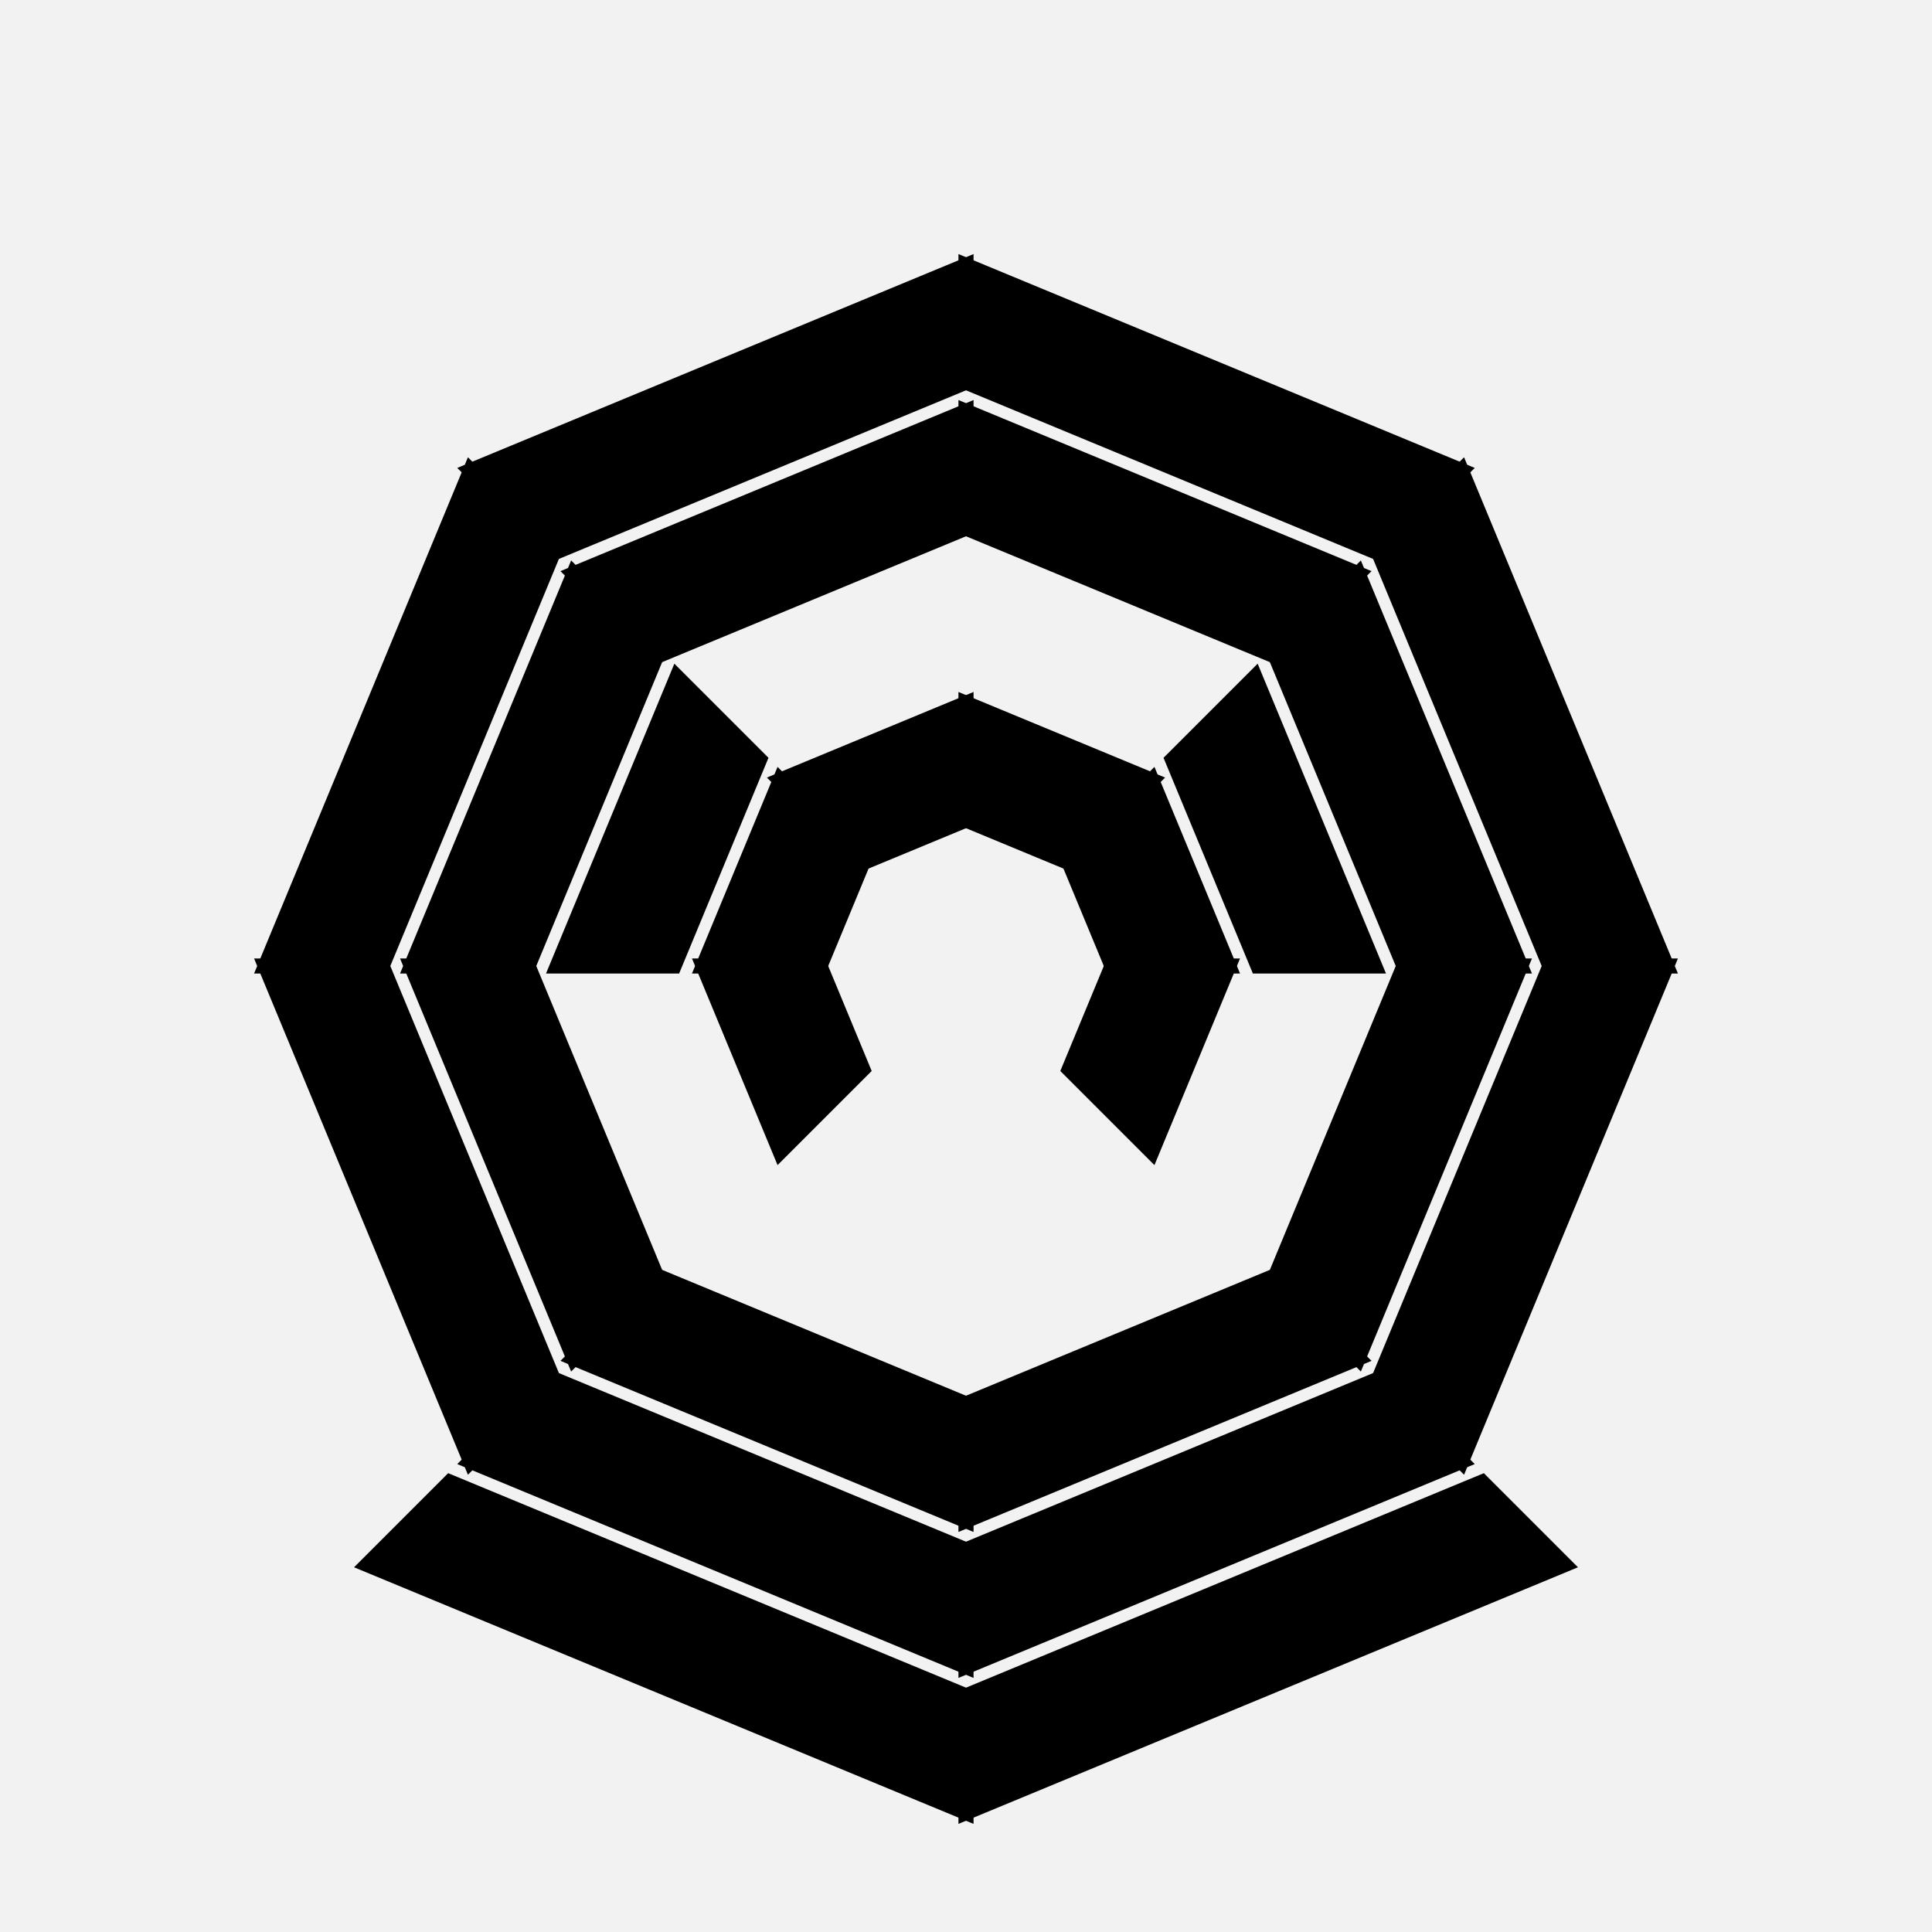<?xml version="1.0" encoding="utf-8"?>
<svg xmlns="http://www.w3.org/2000/svg" version="1.1" width="128" height="128" preserveaspectratio="xMinYMin" viewbox="0 0 128 128" data-seed="387742128"><rect width="100%" height="100%" fill="#f2f2f2"></rect><polygon points="64,54.329 70.838,57.162 76.309,51.691 64,46.593" fill="hsl(-138.675,66.658%,33.297%)" stroke="hsl(-138.675,66.658%,33.297%)"></polygon><polygon points="70.838,57.162 73.671,64 81.407,64 76.309,51.691" fill="hsl(-138.675,66.658%,33.297%)" stroke="hsl(-138.675,66.658%,33.297%)"></polygon><polygon points="73.671,64 70.838,70.838 76.309,76.309 81.407,64" fill="hsl(-138.675,66.658%,33.297%)" stroke="hsl(-138.675,66.658%,33.297%)"></polygon><polygon points="57.162,70.838 54.329,64 46.593,64 51.691,76.309" fill="hsl(-138.675,66.658%,33.297%)" stroke="hsl(-138.675,66.658%,33.297%)"></polygon><polygon points="54.329,64 57.162,57.162 51.691,51.691 46.593,64" fill="hsl(-138.675,66.658%,33.297%)" stroke="hsl(-138.675,66.658%,33.297%)"></polygon><polygon points="57.162,57.162 64,54.329 64,46.593 51.691,51.691" fill="hsl(-138.675,66.658%,33.297%)" stroke="hsl(-138.675,66.658%,33.297%)"></polygon><polygon points="77.676,50.324 83.341,64 91.078,64 83.147,44.853" fill="hsl(-138.675,66.658%,33.297%)" stroke="hsl(-138.675,66.658%,33.297%)"></polygon><polygon points="44.659,64 50.324,50.324 44.853,44.853 36.922,64" fill="hsl(-138.675,66.658%,33.297%)" stroke="hsl(-138.675,66.658%,33.297%)"></polygon><polygon points="64,34.988 84.514,43.486 89.985,38.015 64,27.252" fill="hsl(-138.675,66.658%,33.297%)" stroke="hsl(-138.675,66.658%,33.297%)"></polygon><polygon points="84.514,43.486 93.012,64 100.748,64 89.985,38.015" fill="hsl(-138.675,66.658%,33.297%)" stroke="hsl(-138.675,66.658%,33.297%)"></polygon><polygon points="93.012,64 84.514,84.514 89.985,89.985 100.748,64" fill="hsl(-138.675,66.658%,33.297%)" stroke="hsl(-138.675,66.658%,33.297%)"></polygon><polygon points="84.514,84.514 64,93.012 64,100.748 89.985,89.985" fill="hsl(-138.675,66.658%,33.297%)" stroke="hsl(-138.675,66.658%,33.297%)"></polygon><polygon points="64,93.012 43.486,84.514 38.015,89.985 64,100.748" fill="hsl(-138.675,66.658%,33.297%)" stroke="hsl(-138.675,66.658%,33.297%)"></polygon><polygon points="43.486,84.514 34.988,64 27.252,64 38.015,89.985" fill="hsl(-138.675,66.658%,33.297%)" stroke="hsl(-138.675,66.658%,33.297%)"></polygon><polygon points="34.988,64 43.486,43.486 38.015,38.015 27.252,64" fill="hsl(-138.675,66.658%,33.297%)" stroke="hsl(-138.675,66.658%,33.297%)"></polygon><polygon points="43.486,43.486 64,34.988 64,27.252 38.015,38.015" fill="hsl(-138.675,66.658%,33.297%)" stroke="hsl(-138.675,66.658%,33.297%)"></polygon><polygon points="64,25.318 91.353,36.647 96.823,31.177 64,17.581" fill="hsl(-138.675,66.658%,33.297%)" stroke="hsl(-138.675,66.658%,33.297%)"></polygon><polygon points="91.353,36.647 102.682,64 110.419,64 96.823,31.177" fill="hsl(-138.675,66.658%,33.297%)" stroke="hsl(-138.675,66.658%,33.297%)"></polygon><polygon points="102.682,64 91.353,91.353 96.823,96.823 110.419,64" fill="hsl(-138.675,66.658%,33.297%)" stroke="hsl(-138.675,66.658%,33.297%)"></polygon><polygon points="91.353,91.353 64,102.682 64,110.419 96.823,96.823" fill="hsl(-138.675,66.658%,33.297%)" stroke="hsl(-138.675,66.658%,33.297%)"></polygon><polygon points="64,102.682 36.647,91.353 31.177,96.823 64,110.419" fill="hsl(-138.675,66.658%,33.297%)" stroke="hsl(-138.675,66.658%,33.297%)"></polygon><polygon points="36.647,91.353 25.318,64 17.581,64 31.177,96.823" fill="hsl(-138.675,66.658%,33.297%)" stroke="hsl(-138.675,66.658%,33.297%)"></polygon><polygon points="25.318,64 36.647,36.647 31.177,31.177 17.581,64" fill="hsl(-138.675,66.658%,33.297%)" stroke="hsl(-138.675,66.658%,33.297%)"></polygon><polygon points="36.647,36.647 64,25.318 64,17.581 31.177,31.177" fill="hsl(-138.675,66.658%,33.297%)" stroke="hsl(-138.675,66.658%,33.297%)"></polygon><polygon points="98.191,98.191 64,112.353 64,120.089 103.661,103.661" fill="hsl(-138.675,66.658%,33.297%)" stroke="hsl(-138.675,66.658%,33.297%)"></polygon><polygon points="64,112.353 29.809,98.191 24.339,103.661 64,120.089" fill="hsl(-138.675,66.658%,33.297%)" stroke="hsl(-138.675,66.658%,33.297%)"></polygon></svg>